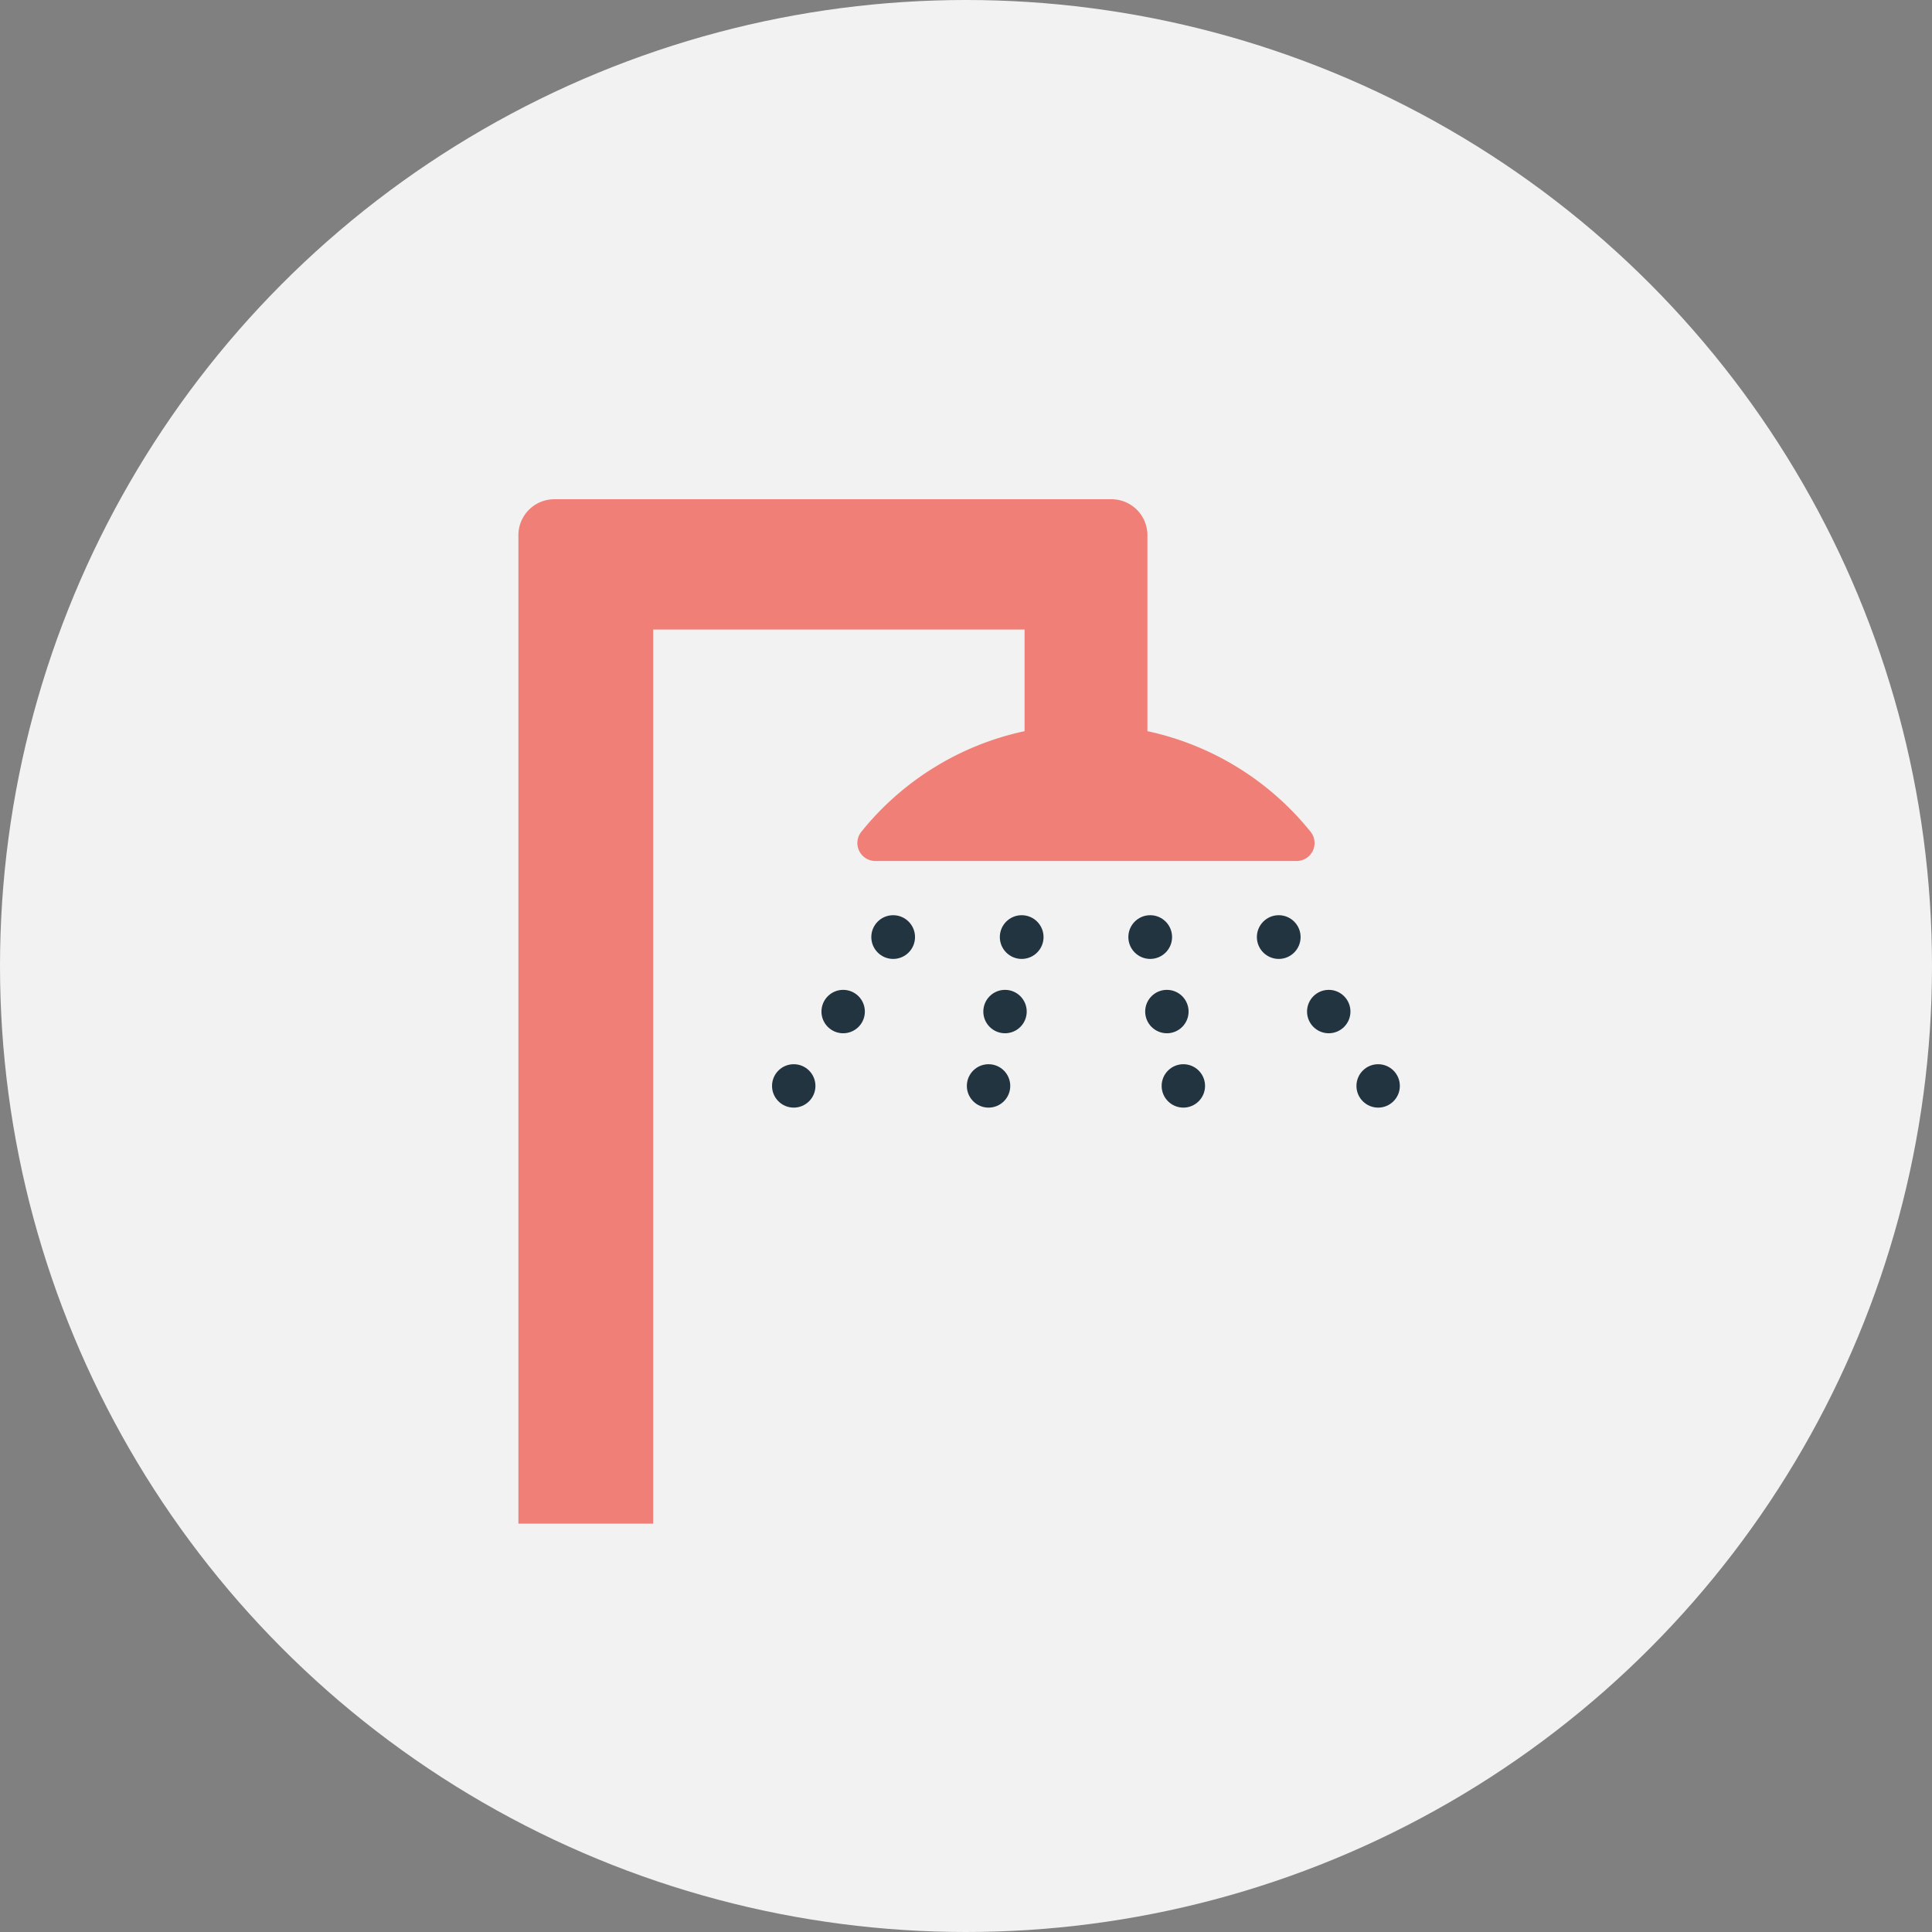 <svg xmlns="http://www.w3.org/2000/svg" width="86" height="86" viewBox="0 0 86 86">
  <rect x="0" y="0" width="86" height="86" fill="#808080" stroke="none"/>
  <g transform="translate(-44.858 -6.277)">
    <circle cx="43" cy="43" r="43" transform="translate(44.858 6.277)" fill="#f2f2f2"/>
    <g transform="translate(67.932 28.5)">
      <path d="M88.3,28.954a12.75,12.75,0,0,0-7.264-4.479V15.751a1.6,1.6,0,0,0-1.6-1.6h-24.8a1.6,1.6,0,0,0-1.6,1.6v44h6v-39.8H75.567v4.524A12.75,12.75,0,0,0,68.3,28.954a.8.8,0,0,0,.621,1.3H87.677A.8.8,0,0,0,88.3,28.954Z" transform="translate(-53.034 -14.151)" fill="#f08077"/>
      <circle cx="0.966" cy="0.966" r="0.966" transform="translate(11.292 25.149)" fill="#223440"/>
      <circle cx="0.966" cy="0.966" r="0.966" transform="translate(37.306 25.149)" fill="#223440"/>
      <circle cx="0.966" cy="0.966" r="0.966" transform="translate(28.635 25.149)" fill="#223440"/>
      <circle cx="0.966" cy="0.966" r="0.966" transform="translate(19.964 25.149)" fill="#223440"/>
      <circle cx="0.966" cy="0.966" r="0.966" transform="translate(13.492 21.839)" fill="#223440"/>
      <circle cx="0.966" cy="0.966" r="0.966" transform="translate(35.107 21.839)" fill="#223440"/>
      <circle cx="0.966" cy="0.966" r="0.966" transform="translate(27.902 21.839)" fill="#223440"/>
      <circle cx="0.966" cy="0.966" r="0.966" transform="translate(20.697 21.839)" fill="#223440"/>
      <circle cx="0.973" cy="0.973" r="0.973" transform="translate(15.711 18.516)" fill="#223440"/>
      <circle cx="0.973" cy="0.973" r="0.973" transform="translate(32.874 18.516)" fill="#223440"/>
      <circle cx="0.973" cy="0.973" r="0.973" transform="translate(27.153 18.516)" fill="#223440"/>
      <circle cx="0.973" cy="0.973" r="0.973" transform="translate(21.432 18.516)" fill="#223440"/>
    </g>
  </g>
</svg>
